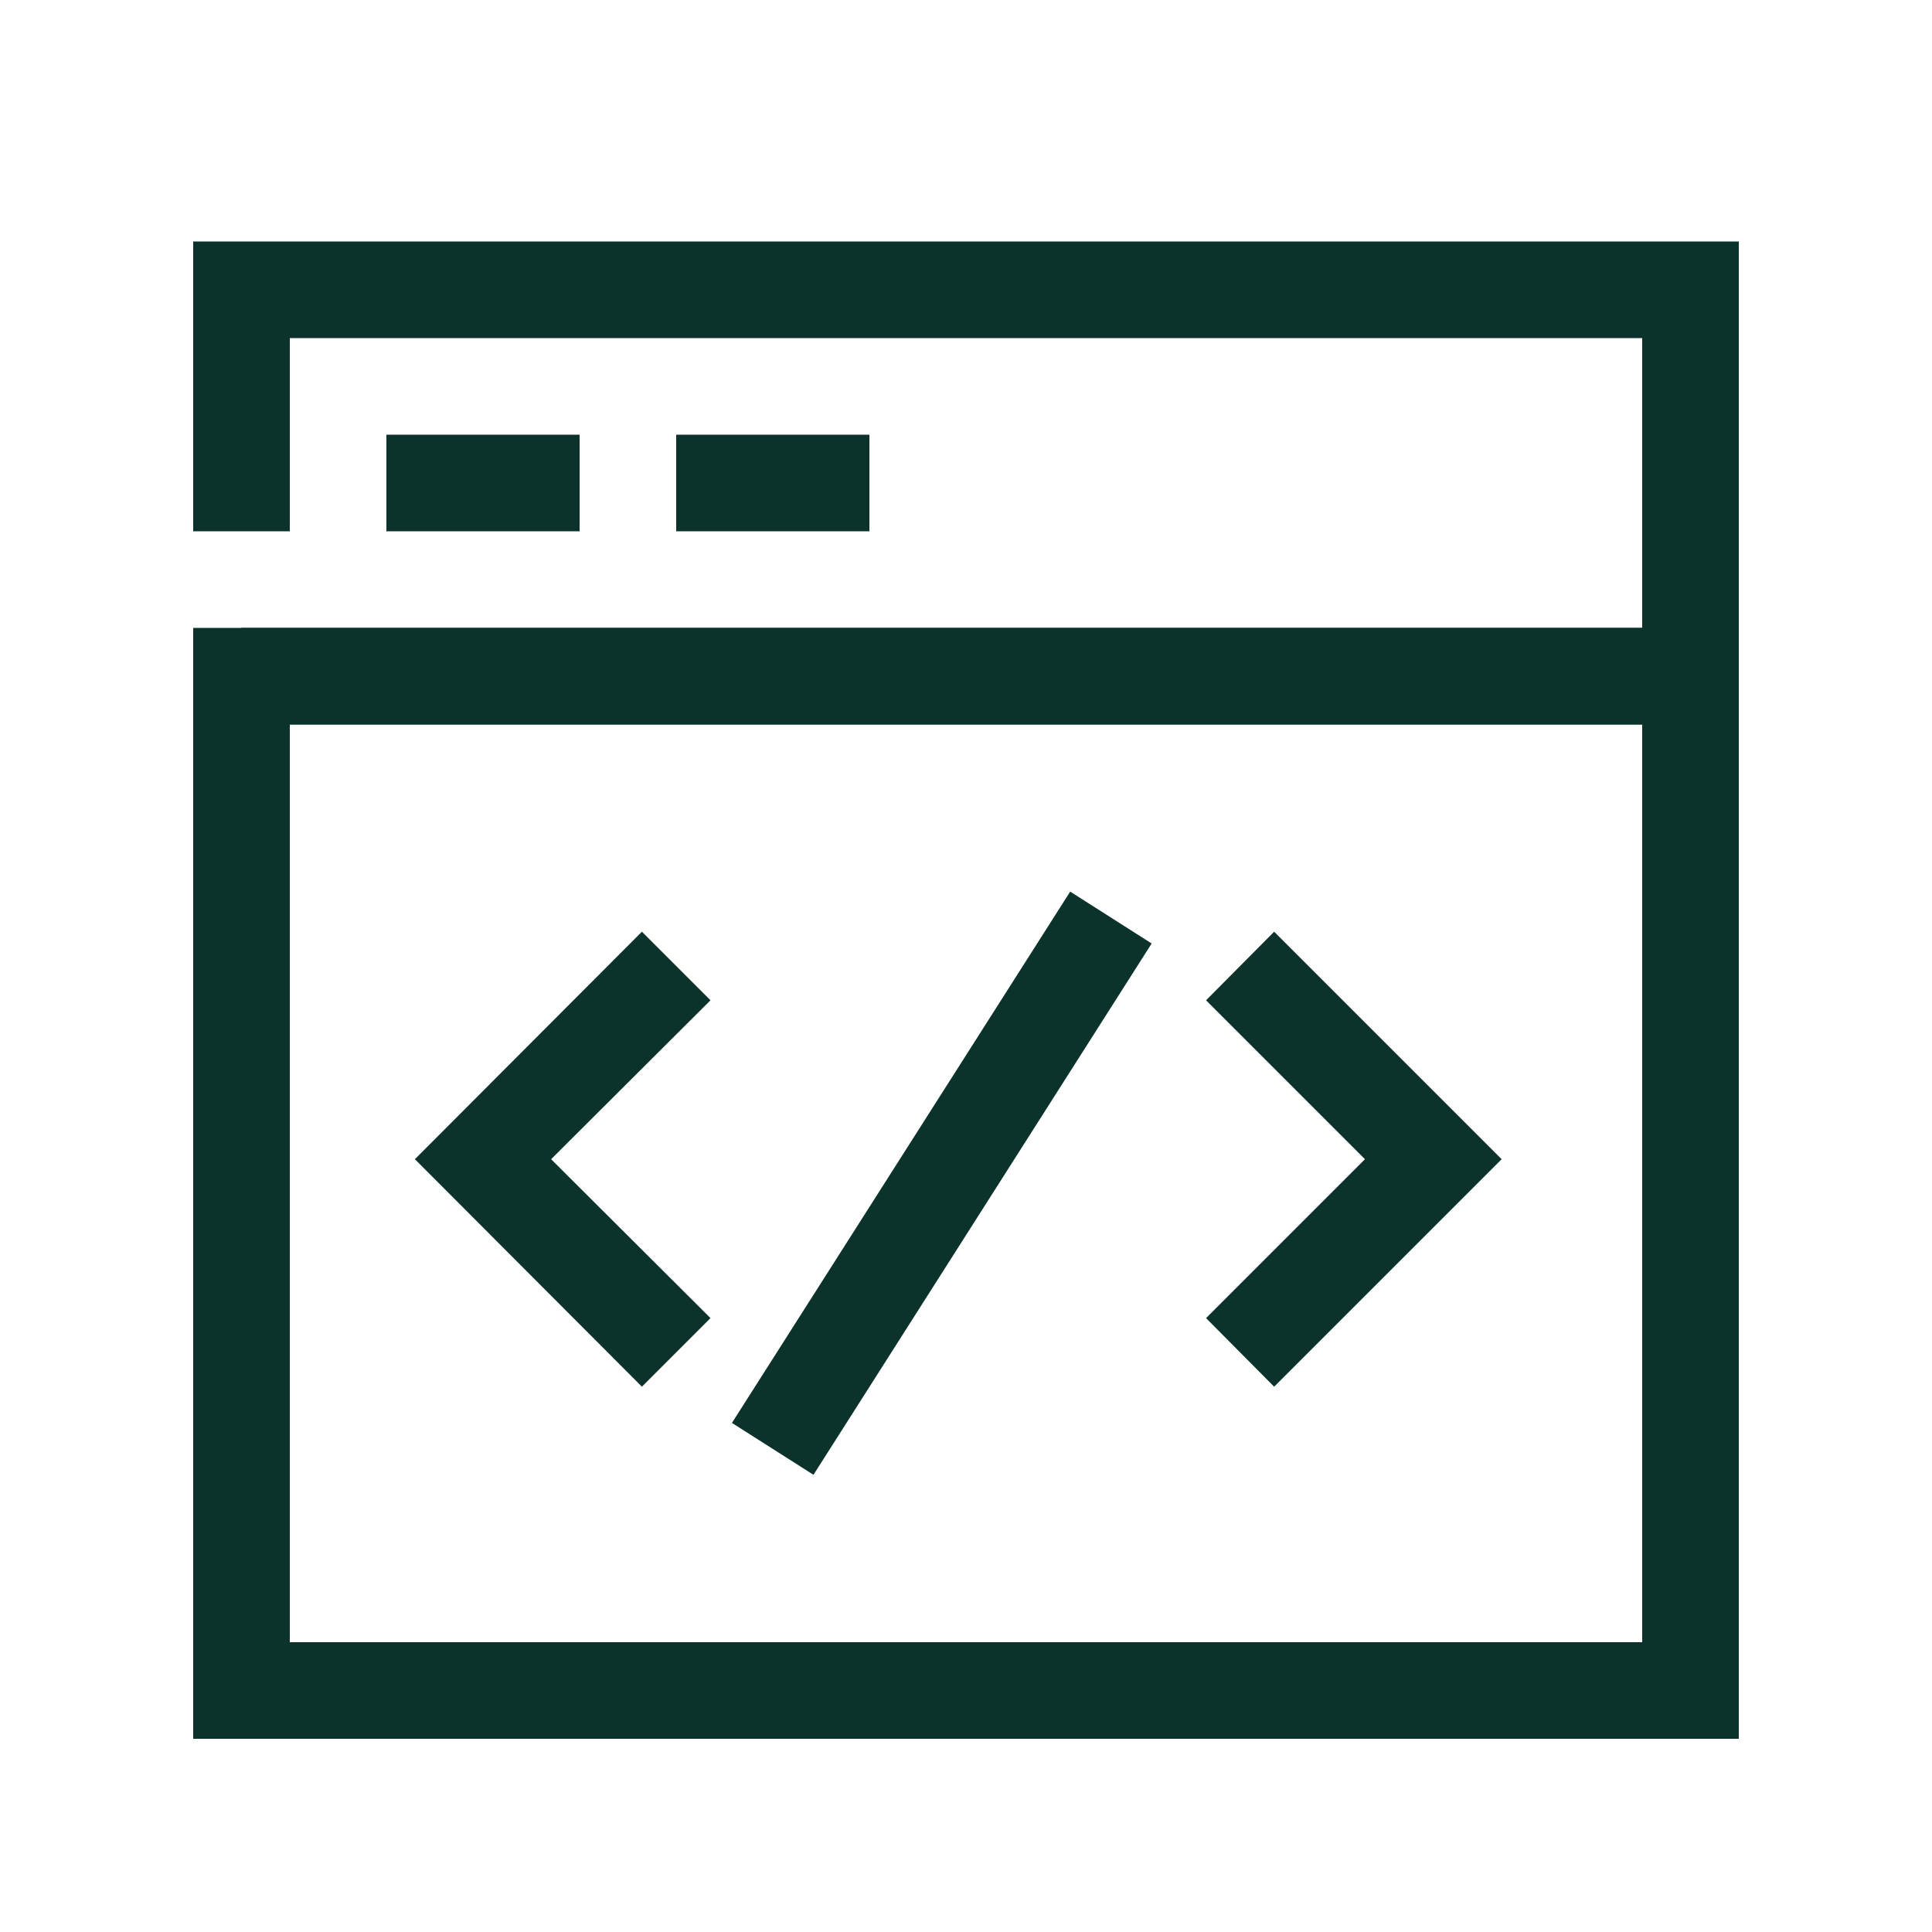 <svg xmlns="http://www.w3.org/2000/svg" id="Artwork" viewBox="0 0 40 40"><defs><style>.cls-1{fill:#0c322c;stroke-width:0}</style></defs><path d="M36 15H5v-2h29V7H6v4H4V5h32z" class="cls-1"/><path d="M36 36H4V13h32zM6 34h28V15H6zM8 9h4v2H8zM14 9h4v2h-4z" class="cls-1"/><path d="M13.29 28.71 8.59 24l4.7-4.71 1.42 1.42-3.3 3.29 3.3 3.29zM26.38 28.71l-1.41-1.42L28.26 24l-3.29-3.29 1.41-1.42L31.09 24zM15.154 29.46l7.003-11 1.687 1.074-7.002 11z" class="cls-1"/></svg>